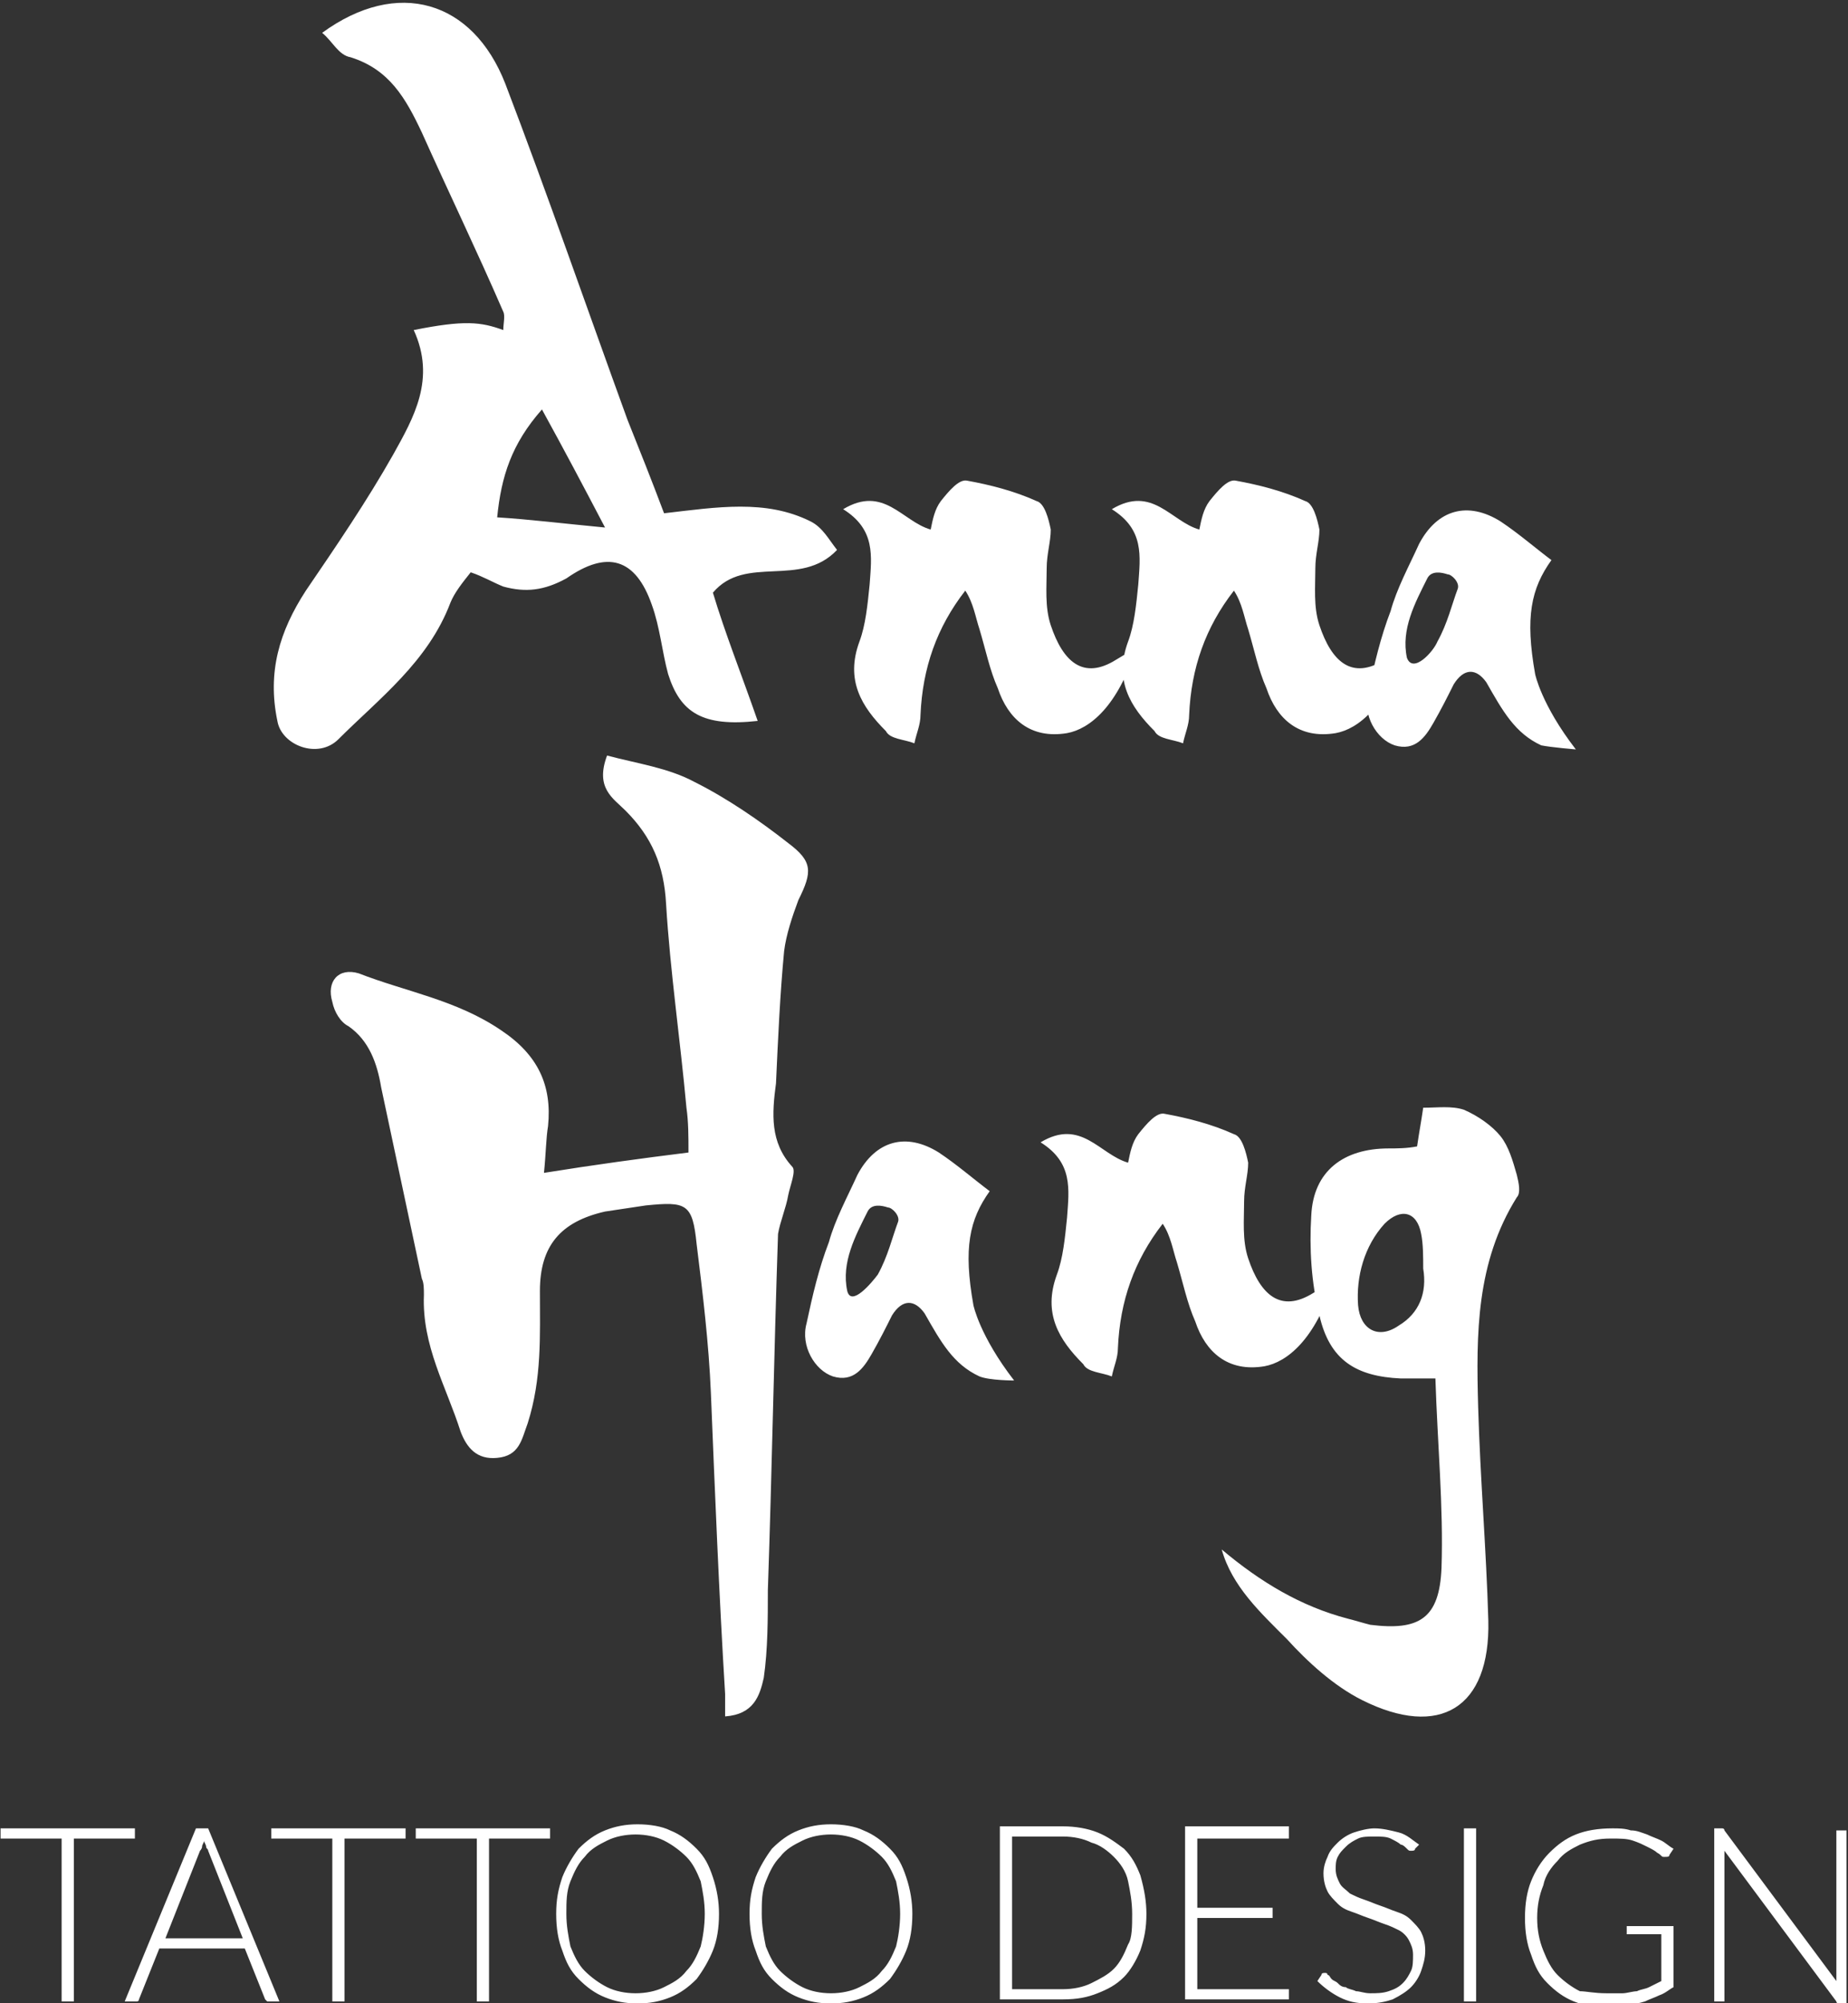 <?xml version="1.0" encoding="utf-8"?>
<!-- Generator: Adobe Illustrator 19.0.0, SVG Export Plug-In . SVG Version: 6.00 Build 0)  -->
<svg version="1.1"
	 id="svg8" xmlns:dc="http://purl.org/dc/elements/1.1/" xmlns:cc="http://creativecommons.org/ns#" xmlns:rdf="http://www.w3.org/1999/02/22-rdf-syntax-ns#" xmlns:svg="http://www.w3.org/2000/svg"
	 xmlns="http://www.w3.org/2000/svg" xmlns:xlink="http://www.w3.org/1999/xlink" x="0px" y="0px" viewBox="-594 351.6 90.8 98.4"
	 style="enable-background:new -594 351.6 90.8 98.4;" xml:space="preserve">
<rect x="-594" y="351.6" width="90.8" height="98.4" fill="#333333" stroke="none"/>
<style type="text/css">
	.st0{fill:#FFFFFF;}
</style>
<g id="layer1" transform="translate(-6.388,-1.727)">
	<g id="flowRoot4536" transform="scale(0.265)">
	</g>
	<g id="flowRoot4548" transform="scale(0.265)">
	</g>
	<g id="g4689" transform="translate(-17.207,-11.724)">
		<g id="g4704" transform="translate(-7.016,1.45)">
			<g id="text4562">
			</g>
			<g id="g4670" transform="translate(3.505,-0.374)">
				<g id="g4644" transform="translate(0.388)">
					<g id="text4546">
					</g>
					<g id="text4558">
					</g>
				</g>
				<g id="g4658" transform="translate(12.634,26.988)">
					<g id="text4648">
					</g>
					<g id="text4652">
						<path id="path6263" class="st0" d="M-502.1,373.8c-1.7-2.2-2-3.7-2-3.7c-0.5-2.8-0.2-4.2,0.8-5.6c-0.8-0.6-1.6-1.3-2.5-1.9
							c-1.6-1-3.1-0.6-4,1.1c-0.5,1.1-1.1,2.2-1.4,3.3c-0.5,1.3-0.8,2.6-1.1,4c-0.3,1.1,0.4,2.3,1.3,2.6c1,0.3,1.5-0.4,1.9-1.1
							c0.4-0.7,0.7-1.3,1-1.9c0.5-0.8,1.1-0.8,1.6-0.1c0.8,1.4,1.4,2.5,2.7,3.1C-503.3,373.7-502.1,373.8-502.1,373.8L-502.1,373.8z
							 M-510.4,369.3c-0.3-1.4,0.4-2.7,1-3.9c0.2-0.4,0.7-0.3,1-0.2c0.2,0,0.6,0.4,0.5,0.7c-0.3,0.8-0.5,1.7-1,2.6
							C-509.1,369-510.1,370.1-510.4,369.3z M-521.4,373.5c0.1-0.5,0.3-0.9,0.3-1.4c0.1-2.3,0.8-4.3,2.2-6.1
							c0.4,0.6,0.5,1.3,0.7,1.9c0.3,1,0.5,2,0.9,2.9c0.5,1.5,1.6,2.5,3.4,2.2c1.1-0.2,2.5-1.3,3.4-4.2l-1,0.6
							c-1.6,1-2.6,0.1-3.2-1.7c-0.3-0.9-0.2-1.9-0.2-2.8c0-0.7,0.2-1.3,0.2-1.9c-0.1-0.5-0.3-1.3-0.7-1.4c-1.1-0.5-2.3-0.8-3.4-1
							c-0.4-0.1-0.9,0.5-1.3,1c-0.3,0.4-0.4,0.9-0.5,1.4c-1.4-0.4-2.3-2.2-4.3-1c1.6,1,1.4,2.3,1.3,3.7c-0.1,1-0.2,2-0.5,2.8
							c-0.7,1.9,0.1,3.2,1.3,4.4C-522.6,373.3-521.9,373.3-521.4,373.5z M-534.6,373.5c0.1-0.5,0.3-0.9,0.3-1.4
							c0.1-2.3,0.8-4.3,2.2-6.1c0.4,0.6,0.5,1.3,0.7,1.9c0.3,1,0.5,2,0.9,2.9c0.5,1.5,1.6,2.5,3.4,2.2c1.1-0.2,2.5-1.3,3.4-4.2
							l-1,0.6c-1.6,1-2.6,0.1-3.2-1.7c-0.3-0.9-0.2-1.9-0.2-2.8c0-0.7,0.2-1.3,0.2-1.9c-0.1-0.5-0.3-1.3-0.7-1.4
							c-1.1-0.5-2.3-0.8-3.4-1c-0.4-0.1-0.9,0.5-1.3,1c-0.3,0.4-0.4,0.9-0.5,1.4c-1.4-0.4-2.3-2.2-4.3-1c1.6,1,1.4,2.3,1.3,3.7
							c-0.1,1-0.2,2-0.5,2.8c-0.7,1.9,0.1,3.2,1.3,4.4C-535.8,373.3-535.1,373.3-534.6,373.5L-534.6,373.5z M-562.9,373.3
							c2-2,4.4-3.8,5.5-6.7c0.2-0.5,0.6-1,1-1.5c0.6,0.2,1.1,0.5,1.6,0.7c1.1,0.3,2,0.2,3.1-0.4c2-1.4,3.4-1,4.2,1.3
							c0.4,1.1,0.5,2.3,0.8,3.4c0.6,1.9,1.7,2.6,4.4,2.3c-0.8-2.3-1.6-4.3-2.2-6.3c1.6-1.9,4.3-0.2,6.1-2.1
							c-0.4-0.5-0.7-1.1-1.3-1.4c-2.2-1.1-4.6-0.7-7.2-0.4c-0.6-1.6-1.2-3.1-1.8-4.6c-2-5.5-3.9-11-6-16.5c-1.6-4.1-5.3-5.2-9-2.5
							c0.5,0.4,0.8,1.1,1.4,1.2c1.9,0.6,2.7,2,3.5,3.7c1.3,2.9,2.7,5.8,4,8.8c0.1,0.2,0,0.6,0,0.9c-1.1-0.4-1.9-0.5-4.4,0
							c1.1,2.4,0,4.3-1,6.1c-1.3,2.3-2.8,4.5-4.3,6.7c-1.3,2-1.9,4-1.4,6.4C-565.7,373.6-563.9,374.3-562.9,373.3z M-549.8,362.9
							c-2.1-0.2-3.7-0.4-5.3-0.5c0.2-2,0.7-3.6,2.2-5.3C-551.8,359.1-550.9,360.8-549.8,362.9z M-512.6,420.5
							c3.8,1.9,6.3,0.4,6.2-3.9c-0.1-3.5-0.4-7-0.5-10.5c-0.1-3.6-0.1-7.1,1.9-10.3c0.2-0.2,0.1-0.7,0-1.1c-0.2-0.7-0.4-1.4-0.8-1.9
							c-0.4-0.5-1.1-1-1.8-1.3c-0.6-0.2-1.3-0.1-2-0.1c-0.1,0.7-0.2,1.2-0.3,1.9c-0.5,0.1-1,0.1-1.4,0.1c-2.2,0-3.7,1.1-3.8,3.3
							c-0.1,1.6,0,3.3,0.4,4.9c0.5,2.2,1.8,3,4,3.1h1.7c0.1,3.2,0.4,6.3,0.3,9.3c-0.1,2.5-1.1,3.1-3.5,2.8c-0.4-0.1-0.7-0.2-1.1-0.3
							c-2.3-0.6-4.3-1.8-6.2-3.4c0.5,1.8,1.9,3.1,3.2,4.4C-515.3,418.6-514,419.8-512.6,420.5L-512.6,420.5z M-510.8,402.1
							c-1,0.7-1.9,0.2-2-1c-0.1-1.4,0.3-2.9,1.3-4c0.8-0.8,1.6-0.6,1.8,0.5c0.1,0.5,0.1,1.1,0.1,1.7
							C-509.4,400.5-509.8,401.5-510.8,402.1L-510.8,402.1z M-524.9,404.6c0.1-0.5,0.3-0.9,0.3-1.4c0.1-2.3,0.8-4.3,2.2-6.1
							c0.4,0.6,0.5,1.3,0.7,1.9c0.3,1,0.5,2,0.9,2.9c0.5,1.5,1.6,2.5,3.4,2.2c1.1-0.2,2.5-1.3,3.4-4.2l-1,0.6
							c-1.6,1-2.6,0.1-3.2-1.7c-0.3-0.9-0.2-1.9-0.2-2.8c0-0.7,0.2-1.3,0.2-1.9c-0.1-0.5-0.3-1.3-0.7-1.4c-1.1-0.5-2.3-0.8-3.4-1
							c-0.4-0.1-0.9,0.5-1.3,1c-0.3,0.4-0.4,0.9-0.5,1.4c-1.4-0.4-2.3-2.2-4.3-1c1.6,1,1.4,2.3,1.3,3.7c-0.1,1-0.2,2-0.5,2.8
							c-0.7,1.9,0.1,3.2,1.3,4.4C-526.1,404.4-525.4,404.4-524.9,404.6z M-529.7,404.8c-1.7-2.2-2-3.7-2-3.7
							c-0.5-2.8-0.2-4.2,0.8-5.6c-0.8-0.6-1.6-1.3-2.5-1.9c-1.6-1-3.1-0.6-4,1.1c-0.5,1.1-1.1,2.2-1.4,3.3c-0.5,1.3-0.8,2.6-1.1,4
							c-0.3,1.1,0.4,2.3,1.3,2.6c1,0.3,1.5-0.4,1.9-1.1c0.4-0.7,0.7-1.3,1-1.9c0.5-0.8,1.1-0.8,1.6-0.1c0.8,1.4,1.4,2.5,2.7,3.1
							C-530.9,404.8-529.7,404.8-529.7,404.8z M-537.9,400.4c-0.3-1.4,0.4-2.7,1-3.9c0.2-0.4,0.7-0.3,1-0.2c0.2,0,0.6,0.4,0.5,0.7
							c-0.3,0.8-0.5,1.7-1,2.6C-536.7,400-537.7,401.2-537.9,400.4z M-543.9,421.3c1.4-0.1,1.7-1,1.9-1.9c0.2-1.4,0.2-2.9,0.2-4.3
							c0.2-5.8,0.3-11.6,0.5-17.5c0.1-0.6,0.4-1.3,0.5-1.9c0.1-0.5,0.4-1.2,0.2-1.4c-1.1-1.2-1-2.6-0.8-4.1c0.1-2.2,0.2-4.4,0.4-6.5
							c0.1-0.8,0.4-1.7,0.7-2.5c0.7-1.4,0.7-1.9-0.5-2.8c-1.4-1.1-3-2.2-4.6-3c-1.3-0.7-2.8-0.9-4.3-1.3c-0.6,1.6,0.3,2.1,0.9,2.7
							c1.3,1.3,1.9,2.7,2,4.6c0.2,3.3,0.7,6.7,1,10c0.1,0.7,0.1,1.4,0.1,2.2c-2.4,0.3-4.6,0.6-7.1,1c0.1-1,0.1-1.7,0.2-2.3
							c0.2-2-0.5-3.5-2.3-4.7c-2.2-1.5-4.7-1.9-7-2.8c-1-0.3-1.6,0.4-1.3,1.4c0.1,0.5,0.4,1,0.8,1.2c1,0.7,1.4,1.8,1.6,3l2,9.4
							c0.1,0.2,0.1,0.5,0.1,0.8c-0.1,2.5,1.1,4.5,1.8,6.7c0.3,0.8,0.8,1.4,1.8,1.3c1.1-0.1,1.2-0.9,1.5-1.7c0.7-2.2,0.6-4.3,0.6-6.5
							s1-3.4,3.2-3.9c0.7-0.1,1.3-0.2,2-0.3c2-0.2,2.3-0.1,2.5,1.9c0.3,2.4,0.6,4.9,0.7,7.3c0.2,4.9,0.4,9.9,0.7,14.8
							C-543.9,420.4-543.9,420.8-543.9,421.3L-543.9,421.3z M-495,426.8c0.1,0,0.1,0,0.1,0c0,0,0.1,0,0.1,0.1l5.5,7.4
							c0-0.1,0-0.2,0-0.3v-7.1h0.5v8.5h-0.3c-0.1,0-0.2,0-0.2-0.1l-5.5-7.4c0,0.1,0,0.2,0,0.3v7.1h-0.5v-8.5H-495z M-500.6,434.9
							c0.3,0,0.6,0,0.8,0c0.2,0,0.5-0.1,0.7-0.1c0.2-0.1,0.4-0.1,0.6-0.2c0.2-0.1,0.4-0.2,0.6-0.3v-2.3h-1.6c0,0-0.1,0-0.1,0
							c0,0,0-0.1,0-0.1v-0.3h2.3v3c-0.2,0.1-0.4,0.3-0.7,0.4c-0.2,0.1-0.5,0.2-0.7,0.3c-0.3,0.1-0.5,0.1-0.8,0.2
							c-0.3,0-0.6,0.1-1,0.1c-0.6,0-1.2-0.1-1.7-0.3c-0.5-0.2-0.9-0.5-1.3-0.9c-0.4-0.4-0.6-0.8-0.8-1.4c-0.2-0.5-0.3-1.1-0.3-1.8
							s0.1-1.3,0.3-1.8c0.2-0.5,0.5-1,0.9-1.4c0.4-0.4,0.8-0.7,1.3-0.9c0.5-0.2,1.1-0.3,1.8-0.3c0.3,0,0.6,0,0.9,0.1
							c0.3,0,0.5,0.1,0.8,0.2c0.2,0.1,0.5,0.2,0.7,0.3c0.2,0.1,0.4,0.3,0.6,0.4l-0.2,0.3c0,0.1-0.1,0.1-0.2,0.1c0,0-0.1,0-0.1,0
							c-0.1,0-0.1-0.1-0.3-0.2c-0.1-0.1-0.3-0.2-0.5-0.3c-0.2-0.1-0.4-0.2-0.7-0.3c-0.3-0.1-0.6-0.1-1.1-0.1c-0.6,0-1,0.1-1.5,0.3
							c-0.4,0.2-0.8,0.4-1.1,0.8c-0.3,0.3-0.6,0.7-0.7,1.2c-0.2,0.5-0.3,1-0.3,1.6c0,0.6,0.1,1.1,0.3,1.6c0.2,0.5,0.4,0.9,0.7,1.2
							c0.3,0.3,0.7,0.6,1.1,0.8C-501.6,434.8-501.2,434.9-500.6,434.9L-500.6,434.9z M-507,435.3h-0.6v-8.5h0.6V435.3z M-510,427.8
							c0,0.1-0.1,0.1-0.2,0.1c-0.1,0-0.1,0-0.2-0.1c-0.1-0.1-0.2-0.2-0.3-0.2c-0.1-0.1-0.3-0.2-0.5-0.3c-0.2-0.1-0.5-0.1-0.8-0.1
							c-0.3,0-0.6,0-0.8,0.1c-0.2,0.1-0.4,0.2-0.6,0.4c-0.2,0.2-0.3,0.3-0.4,0.5c-0.1,0.2-0.1,0.4-0.1,0.6c0,0.3,0.1,0.5,0.2,0.7
							c0.1,0.2,0.3,0.3,0.5,0.5c0.2,0.1,0.4,0.2,0.7,0.3c0.3,0.1,0.5,0.2,0.8,0.3c0.3,0.1,0.5,0.2,0.8,0.3c0.3,0.1,0.5,0.2,0.7,0.4
							c0.2,0.2,0.4,0.4,0.5,0.6c0.1,0.2,0.2,0.5,0.2,0.9c0,0.4-0.1,0.7-0.2,1c-0.1,0.3-0.3,0.6-0.5,0.8c-0.2,0.2-0.5,0.4-0.9,0.6
							c-0.3,0.1-0.7,0.2-1.2,0.2c-0.6,0-1-0.1-1.4-0.3c-0.4-0.2-0.8-0.5-1.1-0.8l0.2-0.3c0-0.1,0.1-0.1,0.2-0.1c0,0,0.1,0,0.1,0.1
							c0.1,0,0.1,0.1,0.2,0.2c0.1,0.1,0.2,0.1,0.3,0.2c0.1,0.1,0.2,0.2,0.4,0.2c0.1,0.1,0.3,0.1,0.5,0.2c0.2,0,0.4,0.1,0.7,0.1
							c0.3,0,0.6,0,0.9-0.1c0.3-0.1,0.5-0.2,0.7-0.4c0.2-0.2,0.3-0.4,0.4-0.6c0.1-0.2,0.1-0.5,0.1-0.8c0-0.3-0.1-0.5-0.2-0.7
							c-0.1-0.2-0.3-0.4-0.5-0.5c-0.2-0.1-0.4-0.2-0.7-0.3c-0.3-0.1-0.5-0.2-0.8-0.3c-0.3-0.1-0.5-0.2-0.8-0.3
							c-0.3-0.1-0.5-0.2-0.7-0.4c-0.2-0.2-0.4-0.4-0.5-0.6c-0.1-0.2-0.2-0.5-0.2-0.9c0-0.3,0.1-0.6,0.2-0.8c0.1-0.3,0.3-0.5,0.5-0.7
							c0.2-0.2,0.5-0.4,0.8-0.5c0.3-0.1,0.7-0.2,1-0.2c0.4,0,0.8,0.1,1.2,0.2c0.4,0.1,0.7,0.4,1,0.6L-510,427.8z M-516.2,426.8v0.5
							h-4.5v3.4h3.7v0.5h-3.7v3.5h4.5v0.5h-5.1v-8.5H-516.2z M-523.2,431c0,0.7-0.1,1.2-0.3,1.8c-0.2,0.5-0.5,1-0.8,1.3
							c-0.4,0.4-0.8,0.6-1.3,0.8c-0.5,0.2-1,0.3-1.7,0.3h-3.1v-8.5h3.1c0.6,0,1.2,0.1,1.7,0.3c0.5,0.2,0.9,0.5,1.3,0.8
							c0.4,0.4,0.6,0.8,0.8,1.3C-523.3,429.8-523.2,430.4-523.2,431L-523.2,431z M-523.9,431c0-0.6-0.1-1.1-0.2-1.6
							s-0.4-0.9-0.7-1.2c-0.3-0.3-0.7-0.6-1.1-0.7c-0.4-0.2-0.9-0.3-1.4-0.3h-2.5v7.5h2.5c0.5,0,1-0.1,1.4-0.3
							c0.4-0.2,0.8-0.4,1.1-0.7c0.3-0.3,0.5-0.7,0.7-1.2C-523.9,432.2-523.9,431.6-523.9,431L-523.9,431z M-534.7,431
							c0,0.7-0.1,1.3-0.3,1.8c-0.2,0.5-0.5,1-0.8,1.4c-0.4,0.4-0.8,0.7-1.3,0.9c-0.5,0.2-1,0.3-1.6,0.3c-0.6,0-1.1-0.1-1.6-0.3
							c-0.5-0.2-0.9-0.5-1.3-0.9c-0.4-0.4-0.6-0.8-0.8-1.4c-0.2-0.5-0.3-1.1-0.3-1.8c0-0.7,0.1-1.2,0.3-1.8c0.2-0.5,0.5-1,0.8-1.4
							c0.4-0.4,0.8-0.7,1.3-0.9c0.5-0.2,1-0.3,1.6-0.3c0.6,0,1.2,0.1,1.6,0.3c0.5,0.2,0.9,0.5,1.3,0.9s0.6,0.8,0.8,1.4
							C-534.8,429.8-534.7,430.4-534.7,431z M-535.3,431c0-0.6-0.1-1.1-0.2-1.6c-0.2-0.5-0.4-0.9-0.7-1.2c-0.3-0.3-0.7-0.6-1.1-0.8
							c-0.4-0.2-0.9-0.3-1.4-0.3c-0.5,0-1,0.1-1.4,0.3c-0.4,0.2-0.8,0.4-1.1,0.8c-0.3,0.3-0.5,0.7-0.7,1.2c-0.2,0.5-0.2,1-0.2,1.6
							c0,0.6,0.1,1.1,0.2,1.6c0.2,0.5,0.4,0.9,0.7,1.2c0.3,0.3,0.7,0.6,1.1,0.8c0.4,0.2,0.9,0.3,1.4,0.3c0.5,0,1-0.1,1.4-0.3
							c0.4-0.2,0.8-0.4,1.1-0.8c0.3-0.3,0.5-0.7,0.7-1.2C-535.4,432.2-535.3,431.6-535.3,431z M-544.2,431c0,0.7-0.1,1.3-0.3,1.8
							c-0.2,0.5-0.5,1-0.8,1.4c-0.4,0.4-0.8,0.7-1.3,0.9c-0.5,0.2-1,0.3-1.6,0.3c-0.6,0-1.1-0.1-1.6-0.3c-0.5-0.2-0.9-0.5-1.3-0.9
							c-0.4-0.4-0.6-0.8-0.8-1.4c-0.2-0.5-0.3-1.1-0.3-1.8c0-0.7,0.1-1.2,0.3-1.8c0.2-0.5,0.5-1,0.8-1.4c0.4-0.4,0.8-0.7,1.3-0.9
							c0.5-0.2,1-0.3,1.6-0.3c0.6,0,1.2,0.1,1.6,0.3c0.5,0.2,0.9,0.5,1.3,0.9s0.6,0.8,0.8,1.4C-544.3,429.8-544.2,430.4-544.2,431z
							 M-544.9,431c0-0.6-0.1-1.1-0.2-1.6c-0.2-0.5-0.4-0.9-0.7-1.2c-0.3-0.3-0.7-0.6-1.1-0.8c-0.4-0.2-0.9-0.3-1.4-0.3
							c-0.5,0-1,0.1-1.4,0.3c-0.4,0.2-0.8,0.4-1.1,0.8c-0.3,0.3-0.5,0.7-0.7,1.2c-0.2,0.5-0.2,1-0.2,1.6c0,0.6,0.1,1.1,0.2,1.6
							c0.2,0.5,0.4,0.9,0.7,1.2c0.3,0.3,0.7,0.6,1.1,0.8c0.4,0.2,0.9,0.3,1.4,0.3c0.5,0,1-0.1,1.4-0.3c0.4-0.2,0.8-0.4,1.1-0.8
							c0.3-0.3,0.5-0.7,0.7-1.2C-545,432.2-544.9,431.6-544.9,431z M-552.5,426.8v0.5h-3v8h-0.6v-8h-3v-0.5H-552.5z M-559.6,426.8
							v0.5h-3v8h-0.6v-8h-3v-0.5H-559.6z M-565.8,435.3h-0.5c-0.1,0-0.1,0-0.1,0c0,0-0.1-0.1-0.1-0.1l-1-2.5h-4.2l-1,2.5
							c0,0,0,0.1-0.1,0.1s-0.1,0-0.1,0h-0.5l3.5-8.5h0.6L-565.8,435.3z M-571.4,432.2h3.8l-1.7-4.3c0-0.1-0.1-0.1-0.1-0.2
							c0-0.1-0.1-0.2-0.1-0.3c0,0.1-0.1,0.2-0.1,0.3c0,0.1-0.1,0.2-0.1,0.2L-571.4,432.2z M-572.9,426.8v0.5h-3v8h-0.6v-8h-3v-0.5
							H-572.9z"/>
					</g>
				</g>
			</g>
		</g>
	</g>
</g>
</svg>
